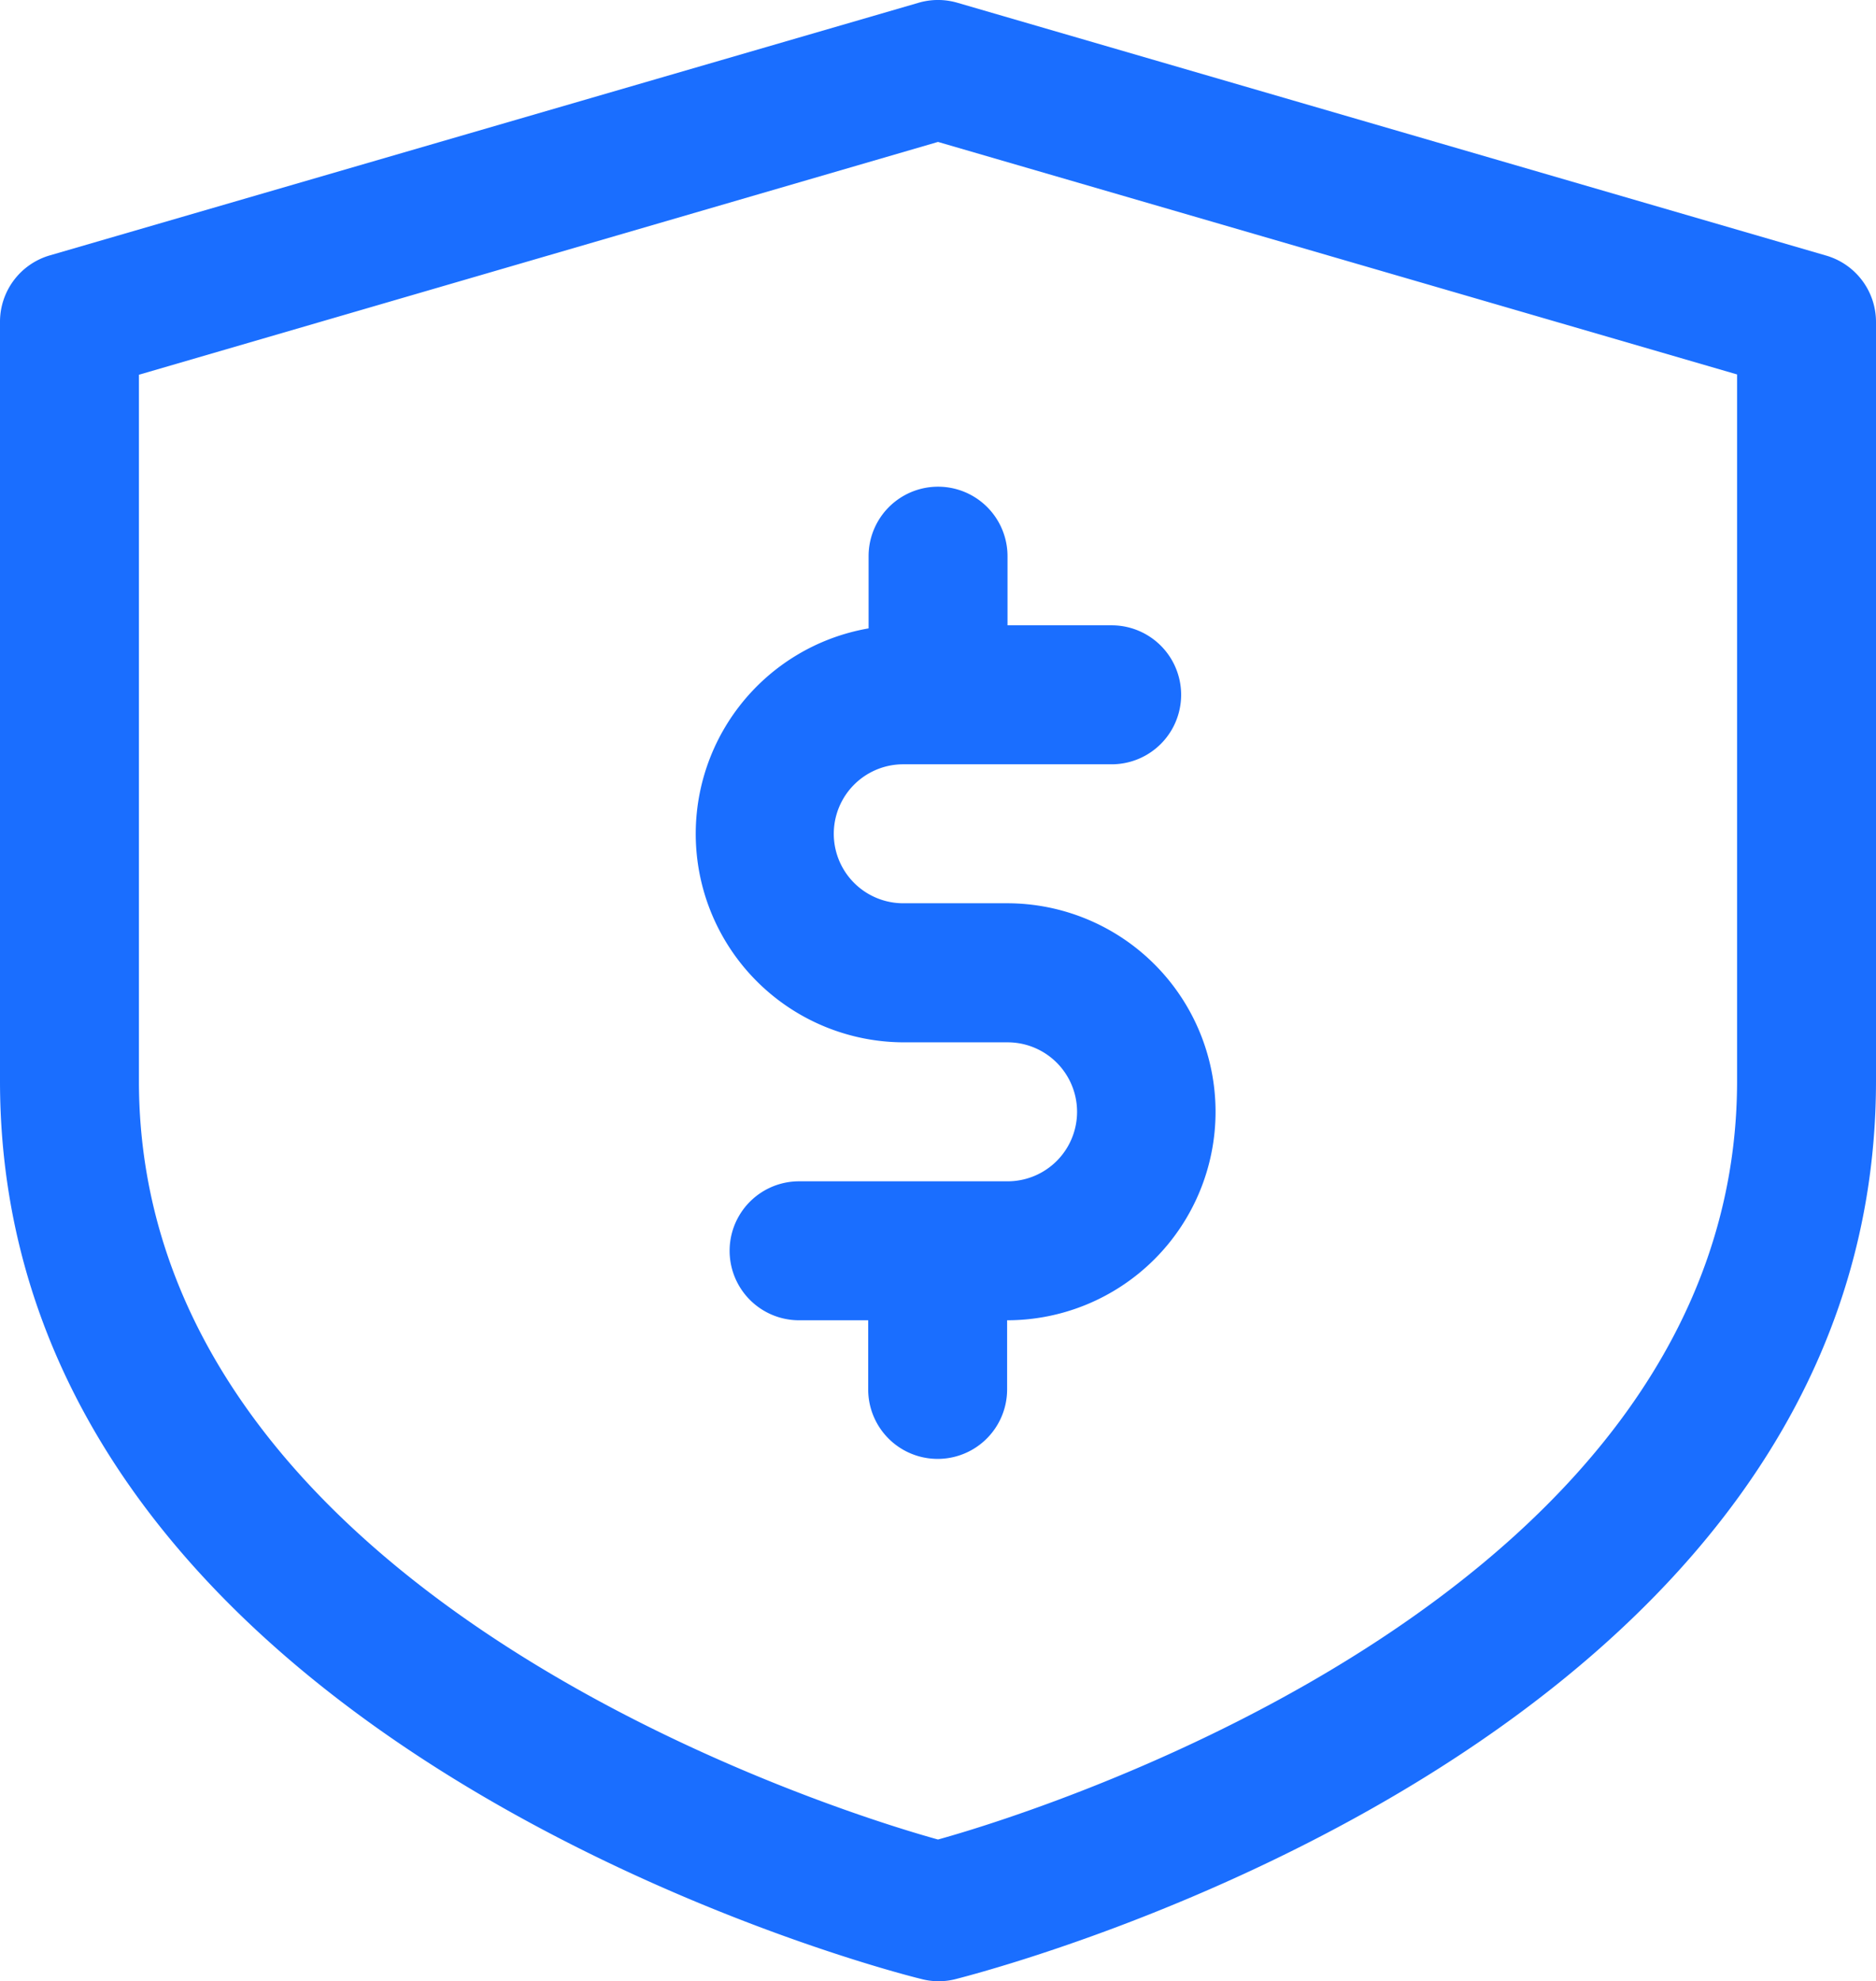 <svg xmlns="http://www.w3.org/2000/svg" width="19" height="20.057" viewBox="0 0 19 20.057"><defs><style>.a{fill:#1a6eff;}</style></defs><g transform="translate(-5 -3.997)"><path class="a" d="M23.493,6.584,14.7,4.026a.7.7,0,0,0-.4,0h0L5.5,6.584A.7.7,0,0,0,5,7.26v7.681c0,6.685,8.948,9,9.331,9.092a.689.689,0,0,0,.352,0C15.232,23.892,24,21.563,24,14.941V7.26A.7.7,0,0,0,23.493,6.584Zm-.9,8.356c0,5.137-6.91,7.354-8.093,7.681-1.182-.327-8.093-2.533-8.093-7.681V7.791L14.5,5.434l8.093,2.354Z" transform="translate(0)"/><path class="a" d="M26.782,18.7v.735a2.111,2.111,0,0,0,.352,4.191h1.056a.7.7,0,1,1,0,1.407H26.078a.7.7,0,1,0,0,1.407h.7v.7a.7.7,0,1,0,1.407,0v-.7a2.111,2.111,0,1,0,0-4.222H27.133a.7.7,0,0,1,0-1.407h2.111a.7.7,0,0,0,0-1.407H28.189v-.7a.7.7,0,1,0-1.407,0Z" transform="translate(-12.985 -9.076)"/></g></svg>